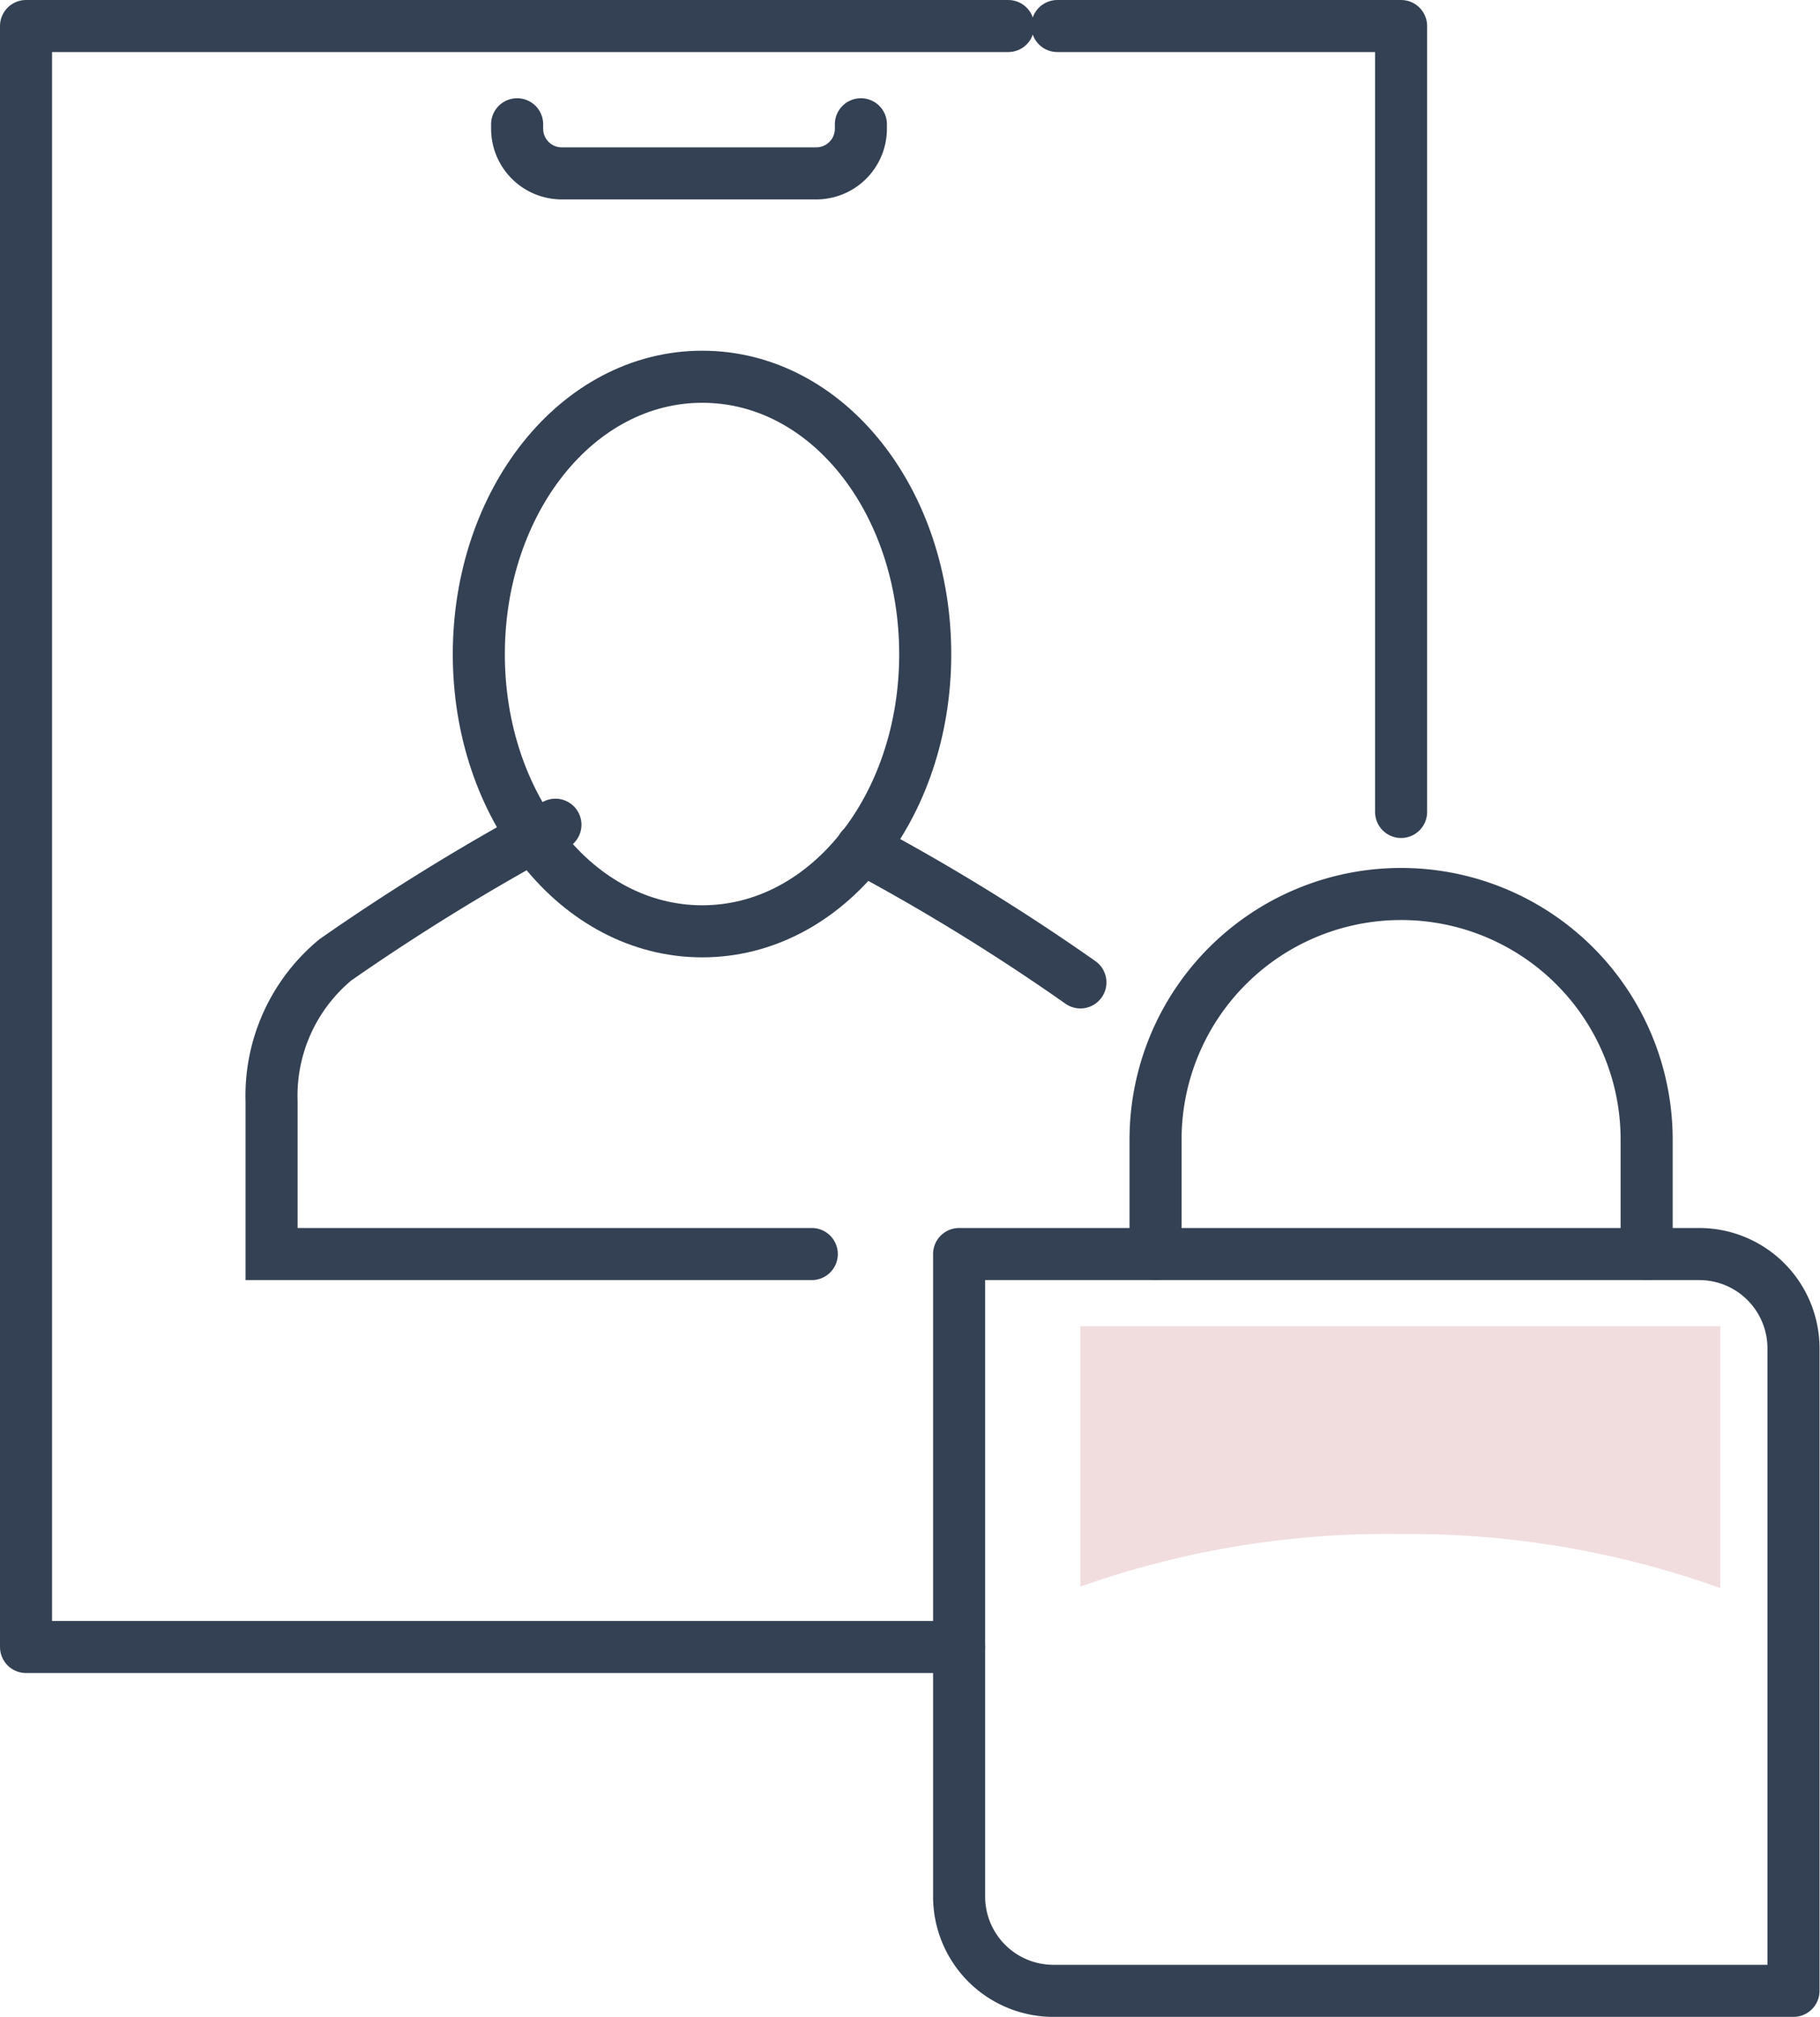 <svg xmlns="http://www.w3.org/2000/svg" viewBox="0 0 37.06 41.06"><defs><style>.cls-1,.cls-2{fill:none;stroke:#344154;stroke-linecap:round;stroke-width:1.06px;}.cls-1{stroke-linejoin:round;}.cls-2{stroke-miterlimit:10;}.cls-3{fill:#f2ddde;}</style></defs><g id="Layer_2" data-name="Layer 2"><g id="Icon_Set" data-name="Icon Set"><path class="cls-1" d="M33.53,25.53V23.2a5,5,0,0,0-5-5h0a5,5,0,0,0-5,5v2.33"/><path class="cls-1" d="M19.53,25.53H34.6a1.92,1.92,0,0,1,1.92,1.92V40.53a0,0,0,0,1,0,0H21.45a1.92,1.92,0,0,1-1.92-1.92V25.53A0,0,0,0,1,19.53,25.53Z"/><path class="cls-2" d="M17.55,17.26A43.08,43.08,0,0,1,22,20"/><path class="cls-2" d="M11.31,16.79a45.27,45.27,0,0,0-4.48,2.75,3.59,3.59,0,0,0-1.3,2.88v3.11h11"/><path class="cls-2" d="M18.84,13.32c0,3.11-2,5.64-4.54,5.64s-4.55-2.53-4.55-5.64,2-5.65,4.55-5.65S18.84,10.2,18.84,13.32Z"/><polyline class="cls-1" points="28.53 16.53 28.53 0.53 21.53 0.53"/><polyline class="cls-1" points="20.53 0.53 0.53 0.53 0.53 33.53 19.53 33.53"/><path class="cls-1" d="M17.53,2.53v.09a.91.91,0,0,1-.91.91H11.44a.91.91,0,0,1-.91-.91V2.53"/><path class="cls-3" d="M28.53,31.23a18.8,18.8,0,0,1,6.5,1.1V27H22v5.3A18.74,18.74,0,0,1,28.53,31.23Z"/></g></g></svg>